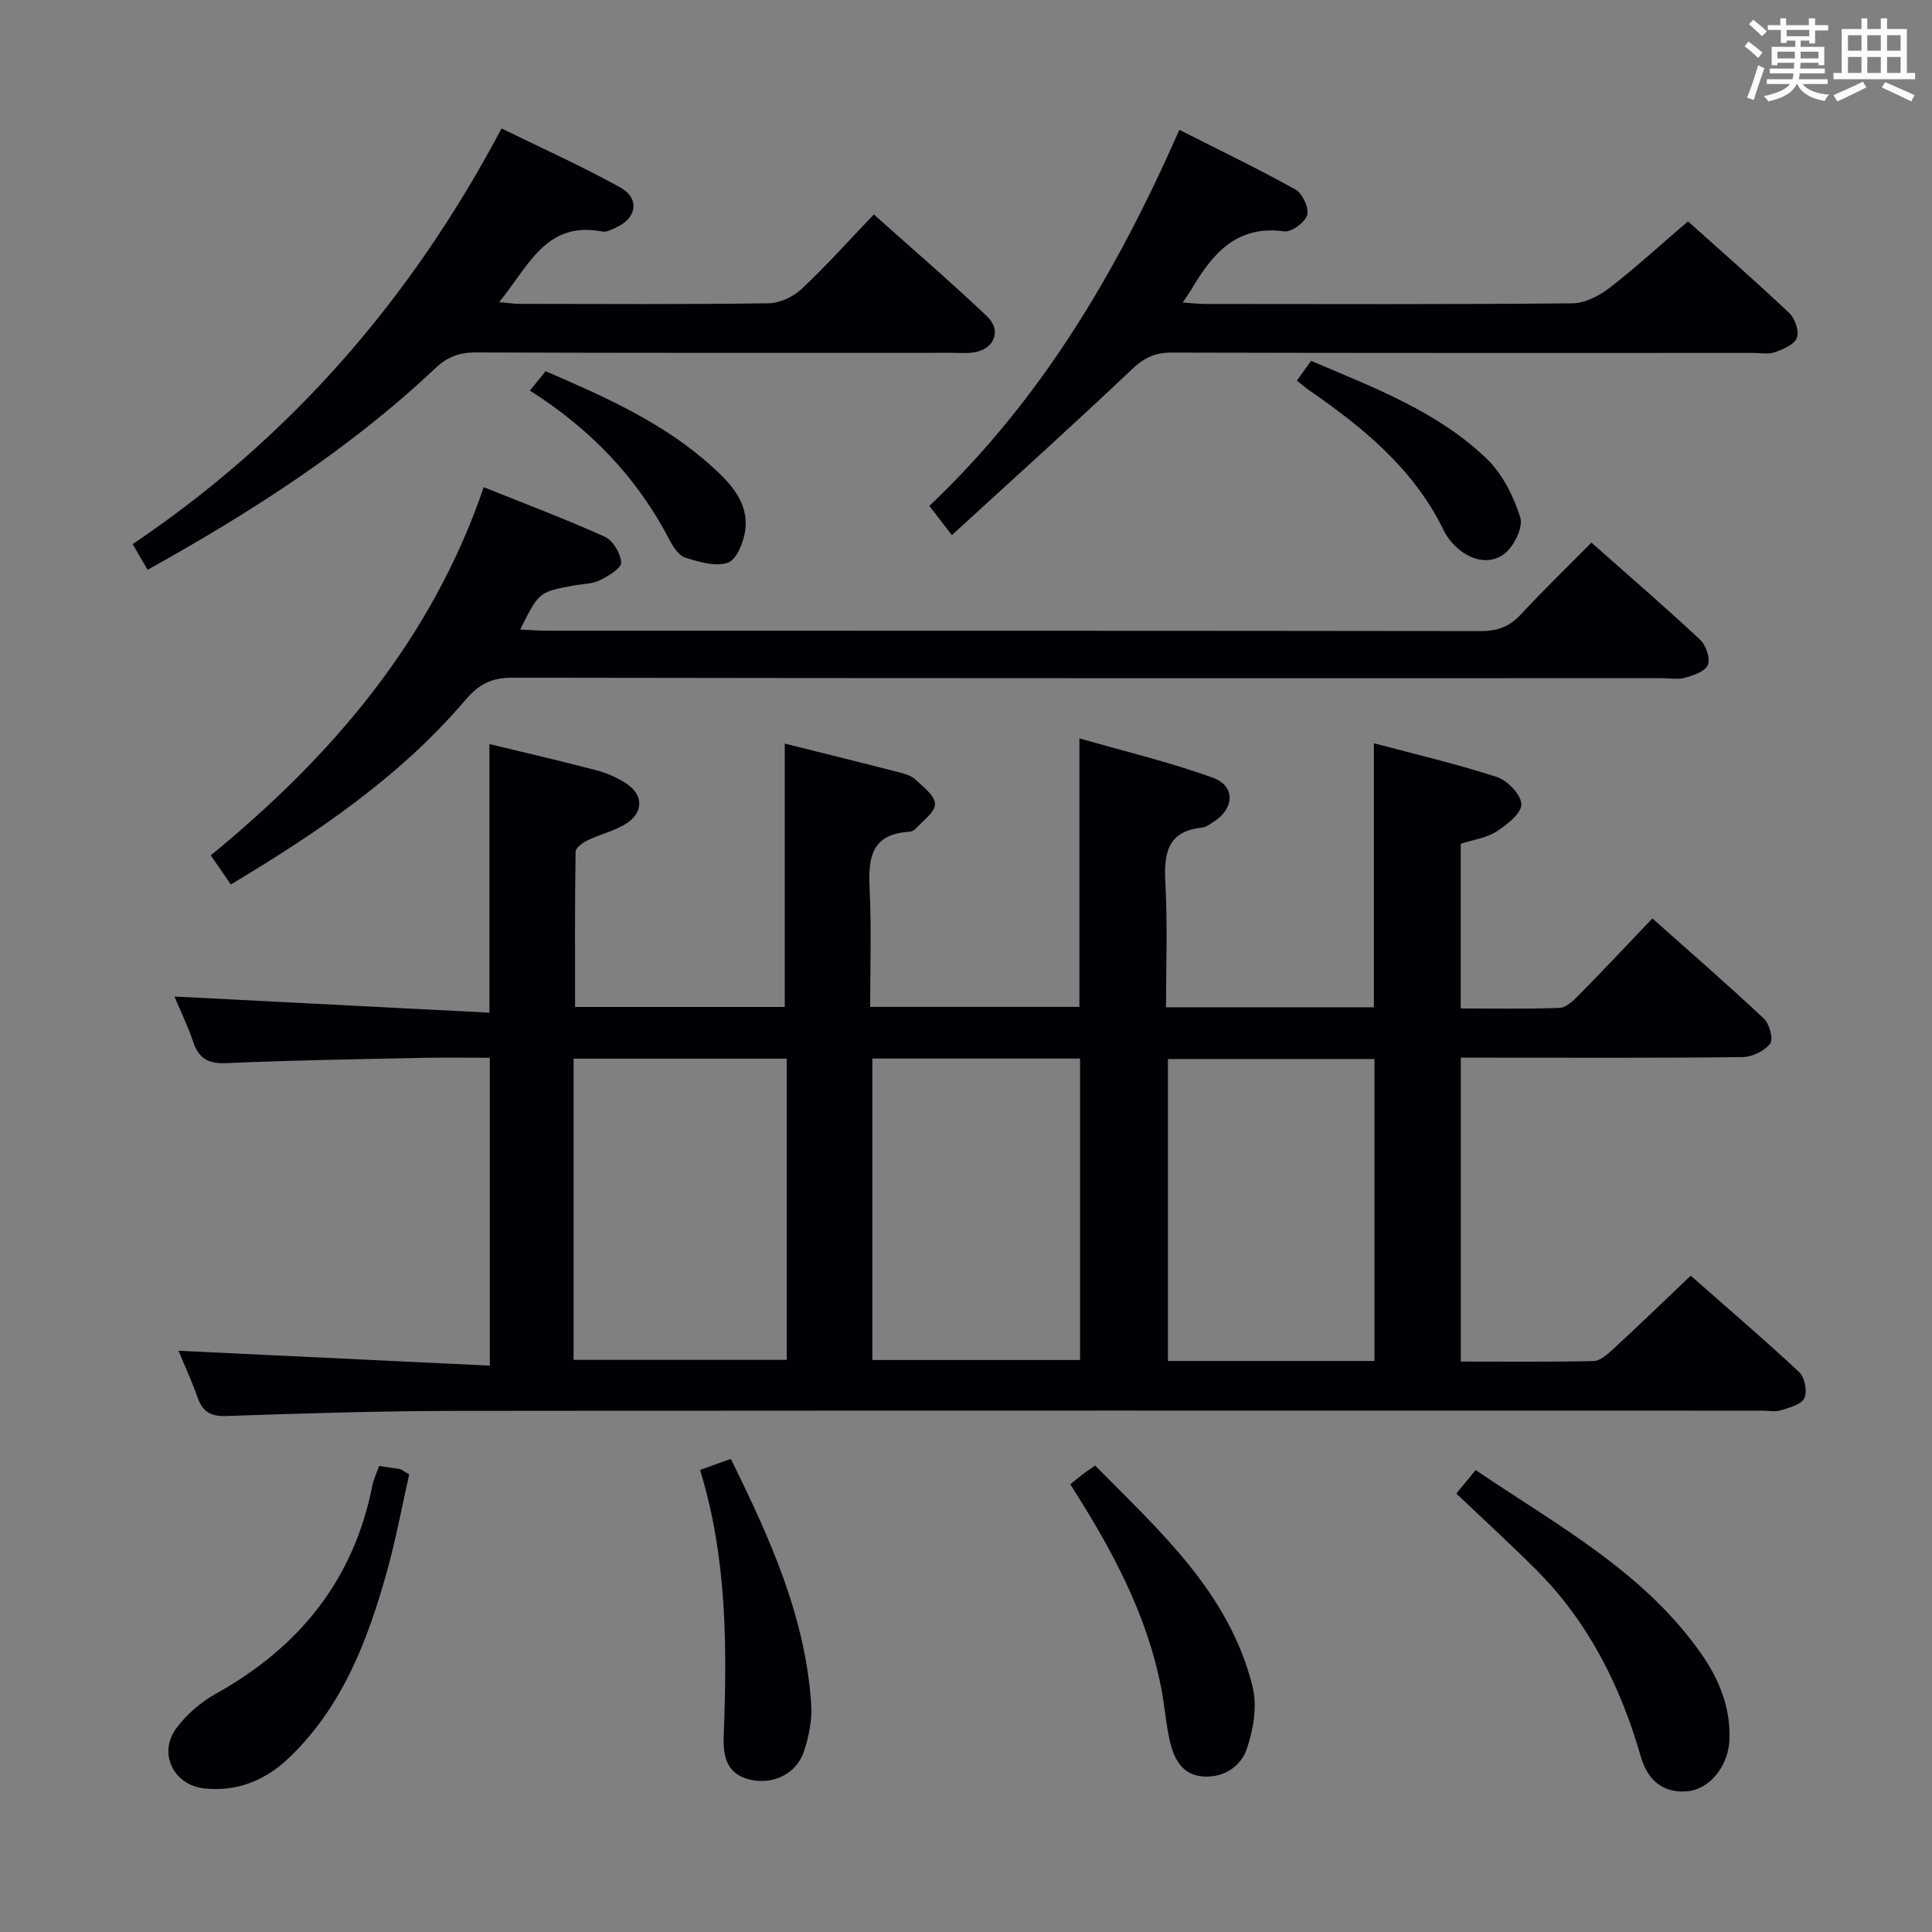 <svg enable-background="new 0 0 400 400" viewBox="0 0 400 400" xmlns="http://www.w3.org/2000/svg"><rect x="0" y="0" width="400" height="400" fill="#808080" stroke="none"/><g fill="#010105"><path d="m241.41 208.55h43.04c0-18.09 0-35.99 0-54.67 8.47 2.26 17.1 4.26 25.49 7 2.19.72 5.05 3.72 5.04 5.66-.01 1.92-2.99 4.22-5.15 5.62-2.01 1.31-4.65 1.65-7.4 2.54v34.09c6.87 0 13.66.15 20.42-.12 1.38-.05 2.89-1.48 4-2.61 5.01-5.09 9.9-10.29 15.26-15.91 7.86 7 15.6 13.72 23.07 20.73 1.16 1.09 2.02 4.3 1.32 5.19-1.2 1.53-3.74 2.77-5.73 2.79-17.5.21-34.99.12-52.49.12-1.82 0-3.64 0-5.83 0v62.92c9.24 0 18.36.1 27.47-.11 1.37-.03 2.88-1.38 4.03-2.44 5.26-4.85 10.41-9.82 16.1-15.23 7.17 6.32 14.96 12.97 22.44 19.95 1.15 1.07 1.73 3.99 1.09 5.38-.6 1.32-3.07 1.98-4.85 2.53-1.22.38-2.64.08-3.98.08-90.16 0-180.31-.05-270.47.05-15.81.02-31.62.52-47.42 1.06-3.22.11-4.88-.83-5.92-3.77-1.27-3.56-2.85-7.01-3.99-9.74 21.34 1.02 42.67 2.04 64.46 3.08 0-21.79 0-42.49 0-63.74-4.73 0-9.35-.08-13.97.02-13.48.29-26.96.48-40.43 1.09-3.8.17-5.82-.86-7.02-4.42-1.16-3.43-2.76-6.71-3.88-9.37 21.55 1.1 43.18 2.21 65.22 3.34 0-19.22 0-37.25 0-55.61 7.38 1.79 14.8 3.49 22.15 5.43 2.21.58 4.43 1.56 6.32 2.83 3.54 2.39 3.39 6.12-.4 8.37-2.39 1.42-5.22 2.08-7.75 3.3-1.01.48-2.46 1.54-2.48 2.36-.17 10.6-.11 21.21-.11 32.14h43.42c0-18 0-36.02 0-54.53 7.76 1.94 15.59 3.87 23.4 5.88 1.27.33 2.72.71 3.64 1.56 1.64 1.51 4.07 3.39 4.06 5.1-.01 1.73-2.56 3.46-4.06 5.14-.3.34-.89.55-1.36.58-8.32.56-8.39 6.15-8.09 12.5.36 7.78.09 15.6.09 23.75h43.32c0-18.11 0-36.17 0-55.59 9.26 2.67 18.66 4.89 27.68 8.17 4.73 1.72 4.39 6.48-.02 9.2-.71.43-1.45 1.02-2.23 1.1-7.34.76-7.96 5.48-7.63 11.58.47 8.44.13 16.91.13 25.63zm-78.53 10.64c-14.92 0-29.37 0-44.12 0v62.36h44.12c0-20.87 0-41.35 0-62.36zm17.73-.03v62.42h43c0-21.03 0-41.71 0-62.42-14.5 0-28.6 0-43 0zm103.96 62.62c0-21.13 0-41.82 0-62.52-14.45 0-28.54 0-42.76 0v62.52z"/><path d="m47.79 183.12c-1.4-2.03-2.6-3.78-4.15-6.03 25.09-20.57 45.71-44.56 56.51-76.22 8.61 3.46 16.95 6.59 25.06 10.25 1.69.76 3.32 3.49 3.39 5.36.04 1.2-2.69 2.82-4.45 3.67-1.58.77-3.55.74-5.34 1.07-7.22 1.33-7.22 1.33-11.11 9.12 2.01.09 3.74.24 5.46.24 64.49.01 128.97-.01 193.46.08 3.45 0 5.95-.95 8.29-3.48 4.62-4.99 9.52-9.72 14.58-14.84 7.69 6.81 15.23 13.31 22.51 20.11 1.21 1.13 2.11 3.8 1.6 5.19-.47 1.31-2.92 2.17-4.65 2.66-1.54.44-3.31.11-4.97.11-79.31 0-158.63.04-237.94-.1-4.29-.01-6.92 1.37-9.64 4.57-13.56 15.91-30.59 27.45-48.61 38.24z"/><path d="m30.56 117.97c-1.14-1.96-2.04-3.51-3.09-5.32 32.8-22.1 57.74-50.86 76.37-86.06 8.33 4.09 16.62 7.81 24.54 12.19 4.14 2.29 3.49 6.37-.82 8.32-.9.41-1.97 1.01-2.82.84-11.78-2.3-15.34 7.29-21.4 14.61 1.82.16 3.04.36 4.26.36 17.17.02 34.33.13 51.5-.12 2.32-.03 5.11-1.32 6.83-2.93 5.09-4.77 9.75-9.99 14.99-15.46 7.93 7.09 15.85 13.9 23.41 21.07 3.16 2.99 1.5 6.9-2.82 7.51-1.47.21-3 .07-4.49.07-32.83 0-65.67.05-98.5-.08-3.42-.01-5.89.91-8.36 3.24-17.69 16.7-37.94 29.71-59.6 41.76z"/><path d="m349.48 45.83c6.25 5.6 13.75 12.17 20.99 19 1.18 1.12 2.07 3.77 1.55 5.13-.54 1.4-2.85 2.35-4.58 2.97-1.34.47-2.97.14-4.46.14-40.15 0-80.3.04-120.45-.07-3.43-.01-5.68 1.1-8.2 3.48-12.15 11.53-24.62 22.73-37.26 34.31-2.05-2.66-3.25-4.21-4.66-6.05 23.16-21.91 38.87-48.54 51.76-77.86 8.27 4.19 16.29 8.04 24.04 12.36 1.45.81 2.84 3.8 2.43 5.27-.43 1.52-3.25 3.59-4.75 3.39-10.08-1.37-15 4.86-19.35 12.23-.4.67-.87 1.3-1.68 2.5 1.95.13 3.35.3 4.75.3 25.32.02 50.65.11 75.96-.13 2.6-.02 5.55-1.57 7.71-3.23 5.39-4.17 10.43-8.81 16.2-13.74z"/><path d="m301.51 309.22c1.39-1.69 2.53-3.07 4.01-4.86 16.86 11.44 34.88 21.04 46.81 38.19 3.66 5.26 5.99 11.07 5.73 17.66-.21 5.34-3.99 10.24-8.76 10.66-5.04.44-8.23-2.44-9.55-7.06-4.24-14.77-10.93-28.13-21.94-39.05-5.17-5.14-10.55-10.08-16.3-15.54z"/><path d="m78.49 303.52c1.69.25 3.01.41 4.31.64.3.05.57.32 1.92 1.11-1.46 6.46-2.74 13.39-4.62 20.14-3.96 14.19-9.17 27.81-20.09 38.37-4.9 4.73-10.72 7.2-17.63 6.51-6.42-.64-9.73-7.28-5.87-12.48 2.11-2.85 5.06-5.4 8.16-7.13 17.24-9.6 28.54-23.51 32.42-43.09.25-1.26.84-2.47 1.4-4.07z"/><path d="m221.59 307.31c1.03-.83 1.79-1.48 2.58-2.08.66-.5 1.35-.95 2.56-1.8 13.37 13.55 27.79 26.32 32.61 45.81.99 4 .15 8.89-1.22 12.9-1.34 3.92-5.38 6.21-9.65 5.59-4.38-.63-5.77-4.57-6.52-8.46-.63-3.25-.91-6.56-1.54-9.8-2.95-15.24-10.16-28.62-18.82-42.16z"/><path d="m144.94 304.33c2.25-.8 4.09-1.46 6.38-2.28 7.99 16.25 15.4 32.49 16.63 50.74.22 3.22-.46 6.66-1.48 9.76-1.52 4.62-6.16 6.87-10.73 6-5.07-.96-6.07-4.56-5.91-8.92.69-18.44.77-36.83-4.89-55.3z"/><path d="m268.5 78.81c1.09-1.52 1.94-2.7 2.94-4.1 12.99 5.54 26.15 10.44 36.38 20.28 3.25 3.13 5.55 7.75 6.93 12.11.65 2.04-1.25 5.93-3.2 7.49-2.84 2.27-6.64 1.58-9.57-.91-1.24-1.05-2.37-2.42-3.08-3.87-6.18-12.74-16.68-21.3-27.98-29.09-.66-.48-1.28-1.02-2.42-1.91z"/><path d="m109.71 80.87c1.26-1.55 2.18-2.69 3.25-4.02 12.45 5.38 24.71 10.8 34.78 20.04 3.72 3.41 7.25 7.3 6.57 12.78-.3 2.48-1.74 6.13-3.57 6.81-2.5.93-5.97-.14-8.82-1-1.34-.41-2.52-2.19-3.26-3.61-6.65-12.86-16.27-22.95-28.95-31z"/></g><path d="m361.2 9.6.8-1c.9.7 1.9 1.4 2.9 2.3l-.9 1.1c-1-1-2-1.8-2.8-2.4zm.5 10.6c.9-2.1 1.6-4.3 2.3-6.7.4.2.8.4 1.3.6-.7 2.1-1.5 4.3-2.2 6.6zm.4-15.2.9-.9c1 .8 2 1.6 2.8 2.4l-1 1c-.9-.9-1.8-1.7-2.7-2.5zm12.5-1.2h1.2v1.4h2.7v1.1h-2.7v2.7h-1.2v-.6h-1.8v1.3h4.9v3.8h-1.2v-.5h-3.7c0 .4-.1.9-.1 1.2h5.1v1h-5.2c0 .5-.1.9-.2 1.2h6v1h-5.2c1.1 1.3 2.9 2 5.5 2.2-.4.4-.7.8-.9 1.3-2.9-.5-4.8-1.6-5.7-3.5h-.1c-.8 1.7-2.7 2.9-5.9 3.6-.2-.4-.6-.8-.9-1.1 2.8-.6 4.6-1.4 5.4-2.5h-4.8v-1h5.3c.1-.3.2-.7.2-1.2h-4.9v-1h5c0-.4 0-.8.1-1.2h-3.5v.5h-1.2v-3.8h4.9v-1.3h-1.8v.5h-1.2v-2.7h-2.7v-1h2.6v-1.4h1.2v1.4h4.7v-1.4zm-6.6 8.3h3.6c0-.4 0-.9 0-1.4h-3.6zm1.9-4.6h4.7v-1.3h-4.7zm6.6 3.2h-3.7v1.4h3.7z" fill="#fafbfc"/><path d="m385.3 3.8h1.3v2.2h2.8v-2.2h1.3v2.2h4.1v9.1h1.7v1.3h-16.9v-1.3h1.7v-9.1h4.1v-2.2zm.4 13.1.7 1.2c-1.8.9-3.8 1.9-6 2.9-.2-.4-.5-.8-.8-1.3 2.3-1 4.3-1.9 6.1-2.8zm-3.1-6.4h2.8v-3.2h-2.8zm0 4.6h2.8v-3.3h-2.8zm4-4.6h2.8v-3.2h-2.8zm0 4.6h2.8v-3.3h-2.8zm3.7 1.9c2.1.9 4.1 1.8 6.1 2.7l-.7 1.3c-2.2-1.1-4.2-2-6.1-2.9zm3.2-9.7h-2.8v3.2h2.8zm-2.8 7.8h2.8v-3.3h-2.8z" fill="#fafbfc"/></svg>